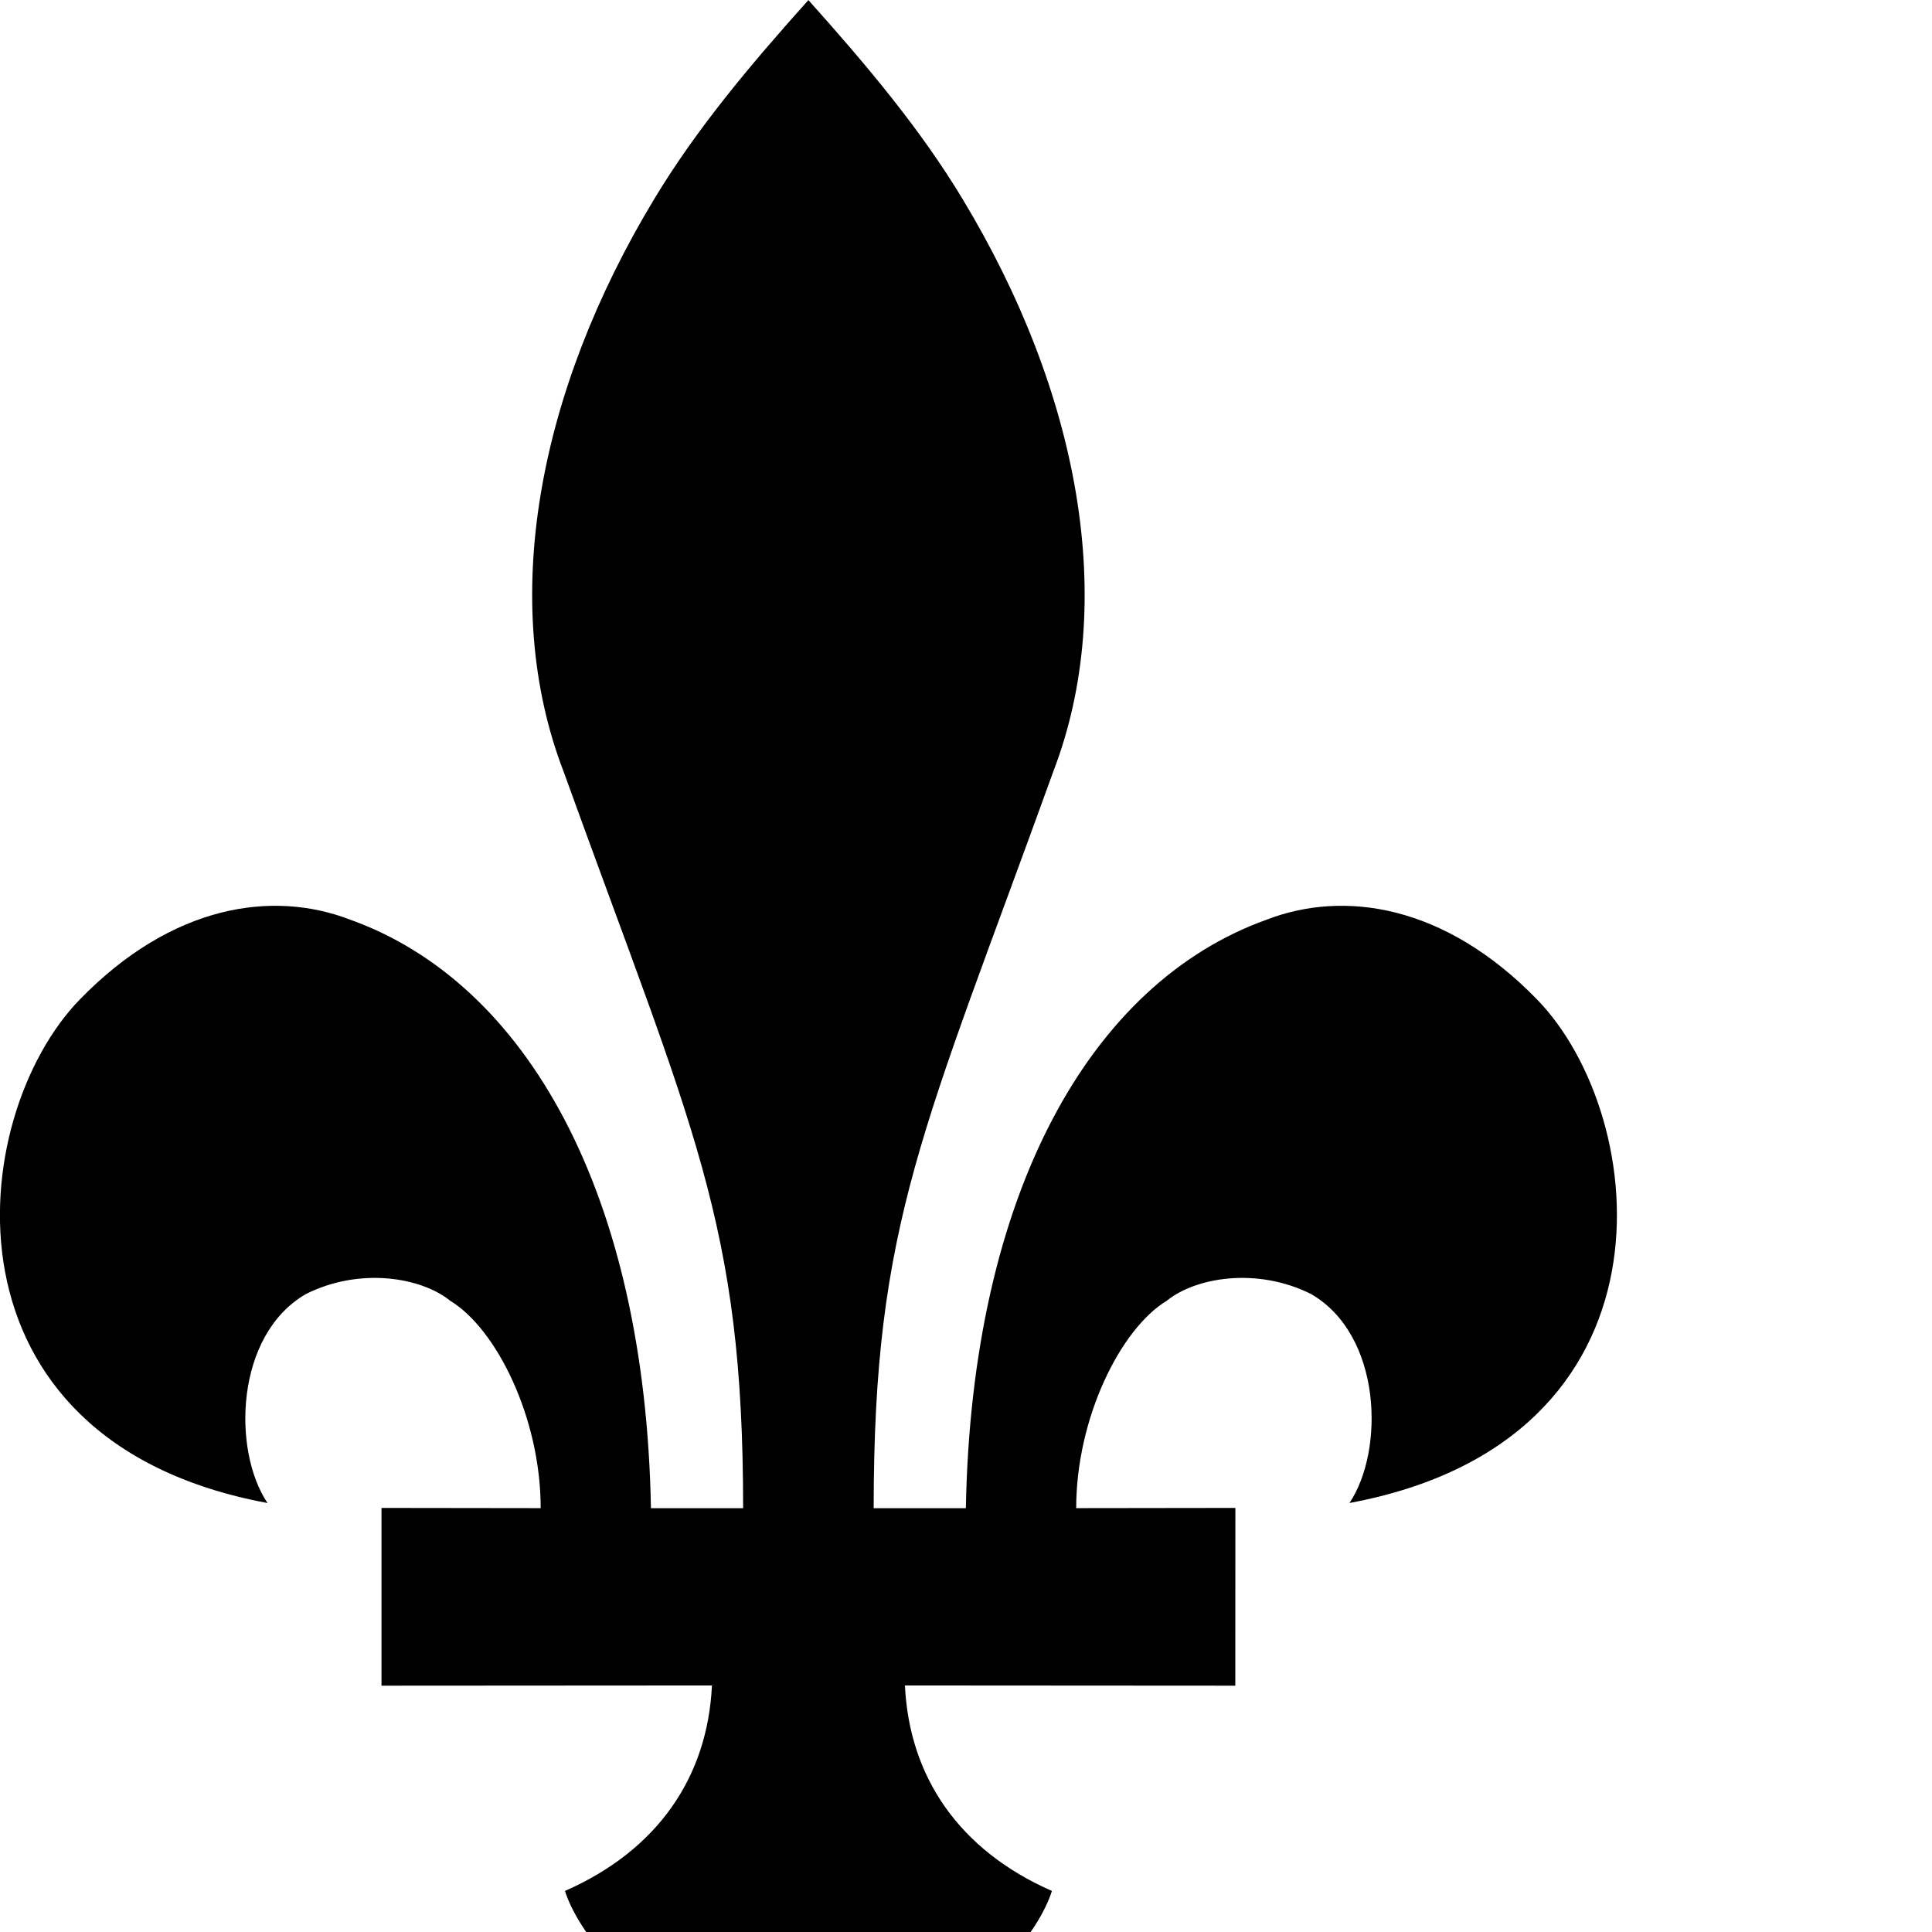 <!-- Generated by IcoMoon.io -->
<svg version="1.1" xmlns="http://www.w3.org/2000/svg" width="24px" height="24px" viewBox="0 0 28 28">
<title>fleur_de_lys</title>
<path d="M19.557 21.783c0.514-0.765 0.47-2.439-0.558-3.030-0.787-0.393-1.675-0.239-2.090 0.099-0.668 0.404-1.312 1.697-1.312 3.005l2.307-0.003-0.001 2.576-4.788-0.003c0.063 1.325 0.785 2.387 2.13 2.978-0.173 0.558-0.984 1.697-2.098 1.62-0.22 1.204-0.429 1.881-1.43 2.975-1.002-1.094-1.211-1.771-1.431-2.975-1.114 0.077-1.924-1.061-2.098-1.62 1.345-0.591 2.067-1.652 2.13-2.978l-4.789 0.003v-2.576l2.307 0.003c0-1.309-0.643-2.601-1.311-3.005-0.415-0.338-1.303-0.492-2.089-0.099-1.029 0.591-1.073 2.266-0.559 3.030-4.858-0.902-4.376-5.594-2.721-7.297 1.338-1.376 2.796-1.591 3.92-1.157 2.556 0.916 4.274 3.969 4.358 8.529h1.336c0-4.145-0.721-5.467-2.601-10.673-0.947-2.46-0.378-5.502 1.314-8.303 0.606-1.004 1.363-1.91 2.233-2.881 0.869 0.971 1.627 1.877 2.233 2.881 1.692 2.801 2.261 5.843 1.315 8.303-1.88 5.206-2.602 6.528-2.602 10.673h1.336c0.084-4.56 1.803-7.613 4.358-8.529 1.124-0.434 2.584-0.219 3.921 1.157 1.655 1.703 2.137 6.395-2.722 7.297z"></path>
</svg>
